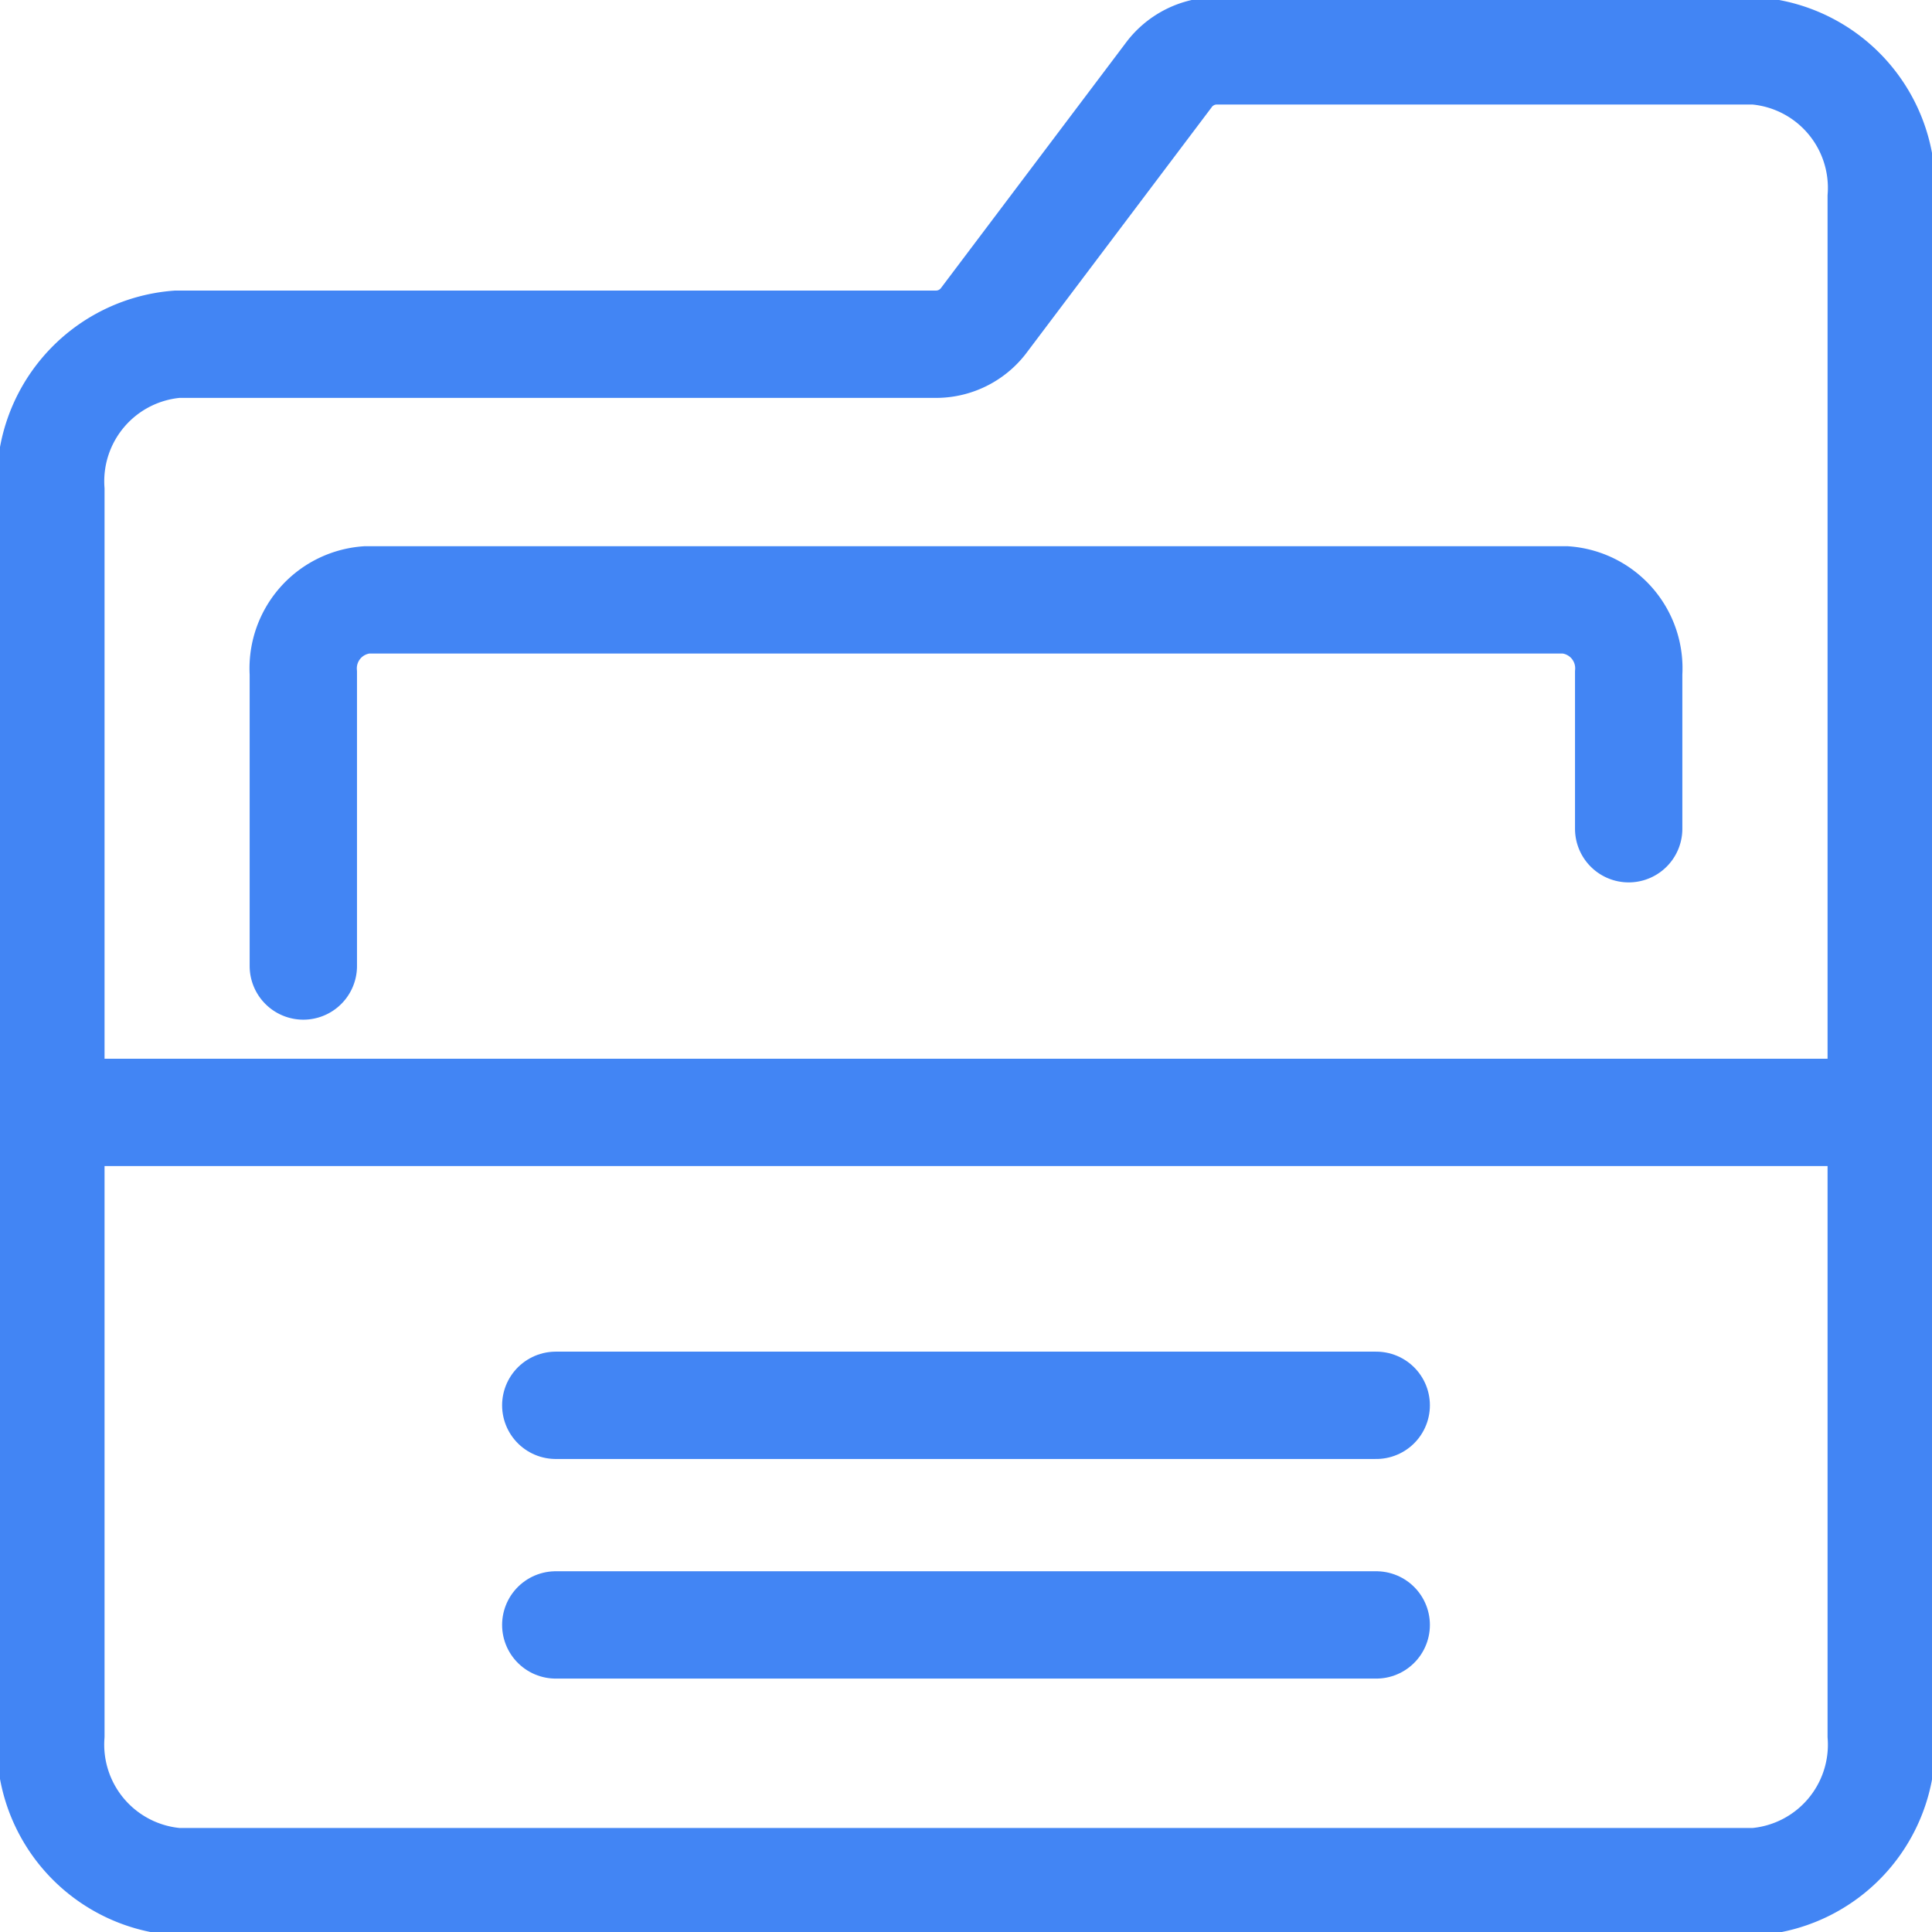 <svg xmlns="http://www.w3.org/2000/svg" xmlns:xlink="http://www.w3.org/1999/xlink" width="18" height="18" viewBox="0 0 18 18"><defs><clipPath id="a"><rect width="18" height="18" fill="none" stroke="#4285f4" stroke-width="1"/></clipPath></defs><g clip-path="url(#a)"><path d="M16.377.5H11.351a.558.558,0,0,0-.442.233L9.2,3a.558.558,0,0,1-.442.233H1.677A1.281,1.281,0,0,0,.5,4.593v11.6a1.281,1.281,0,0,0,1.177,1.364h14.7a1.28,1.28,0,0,0,1.176-1.364V1.864A1.28,1.28,0,0,0,16.377.5Z" transform="translate(-0.026 -0.026)" fill="none" stroke="#4285f4" stroke-linecap="round" stroke-miterlimit="10" stroke-width="1"/><line x2="17.053" transform="translate(0.474 10.364)" fill="none" stroke="#4285f4" stroke-linecap="round" stroke-miterlimit="10" stroke-width="1"/><line x2="7.644" transform="translate(5.178 15.139)" fill="none" stroke="#4285f4" stroke-linecap="round" stroke-miterlimit="10" stroke-width="1"/><line x2="7.644" transform="translate(5.178 13.093)" fill="none" stroke="#4285f4" stroke-linecap="round" stroke-miterlimit="10" stroke-width="1"/><path d="M2.983,9.311V6.582A.64.64,0,0,1,3.571,5.9H14.744a.639.639,0,0,1,.587.682V8.032" transform="translate(-0.157 -0.311)" fill="none" stroke="#4285f4" stroke-linecap="round" stroke-miterlimit="10" stroke-width="1"/></g></svg>